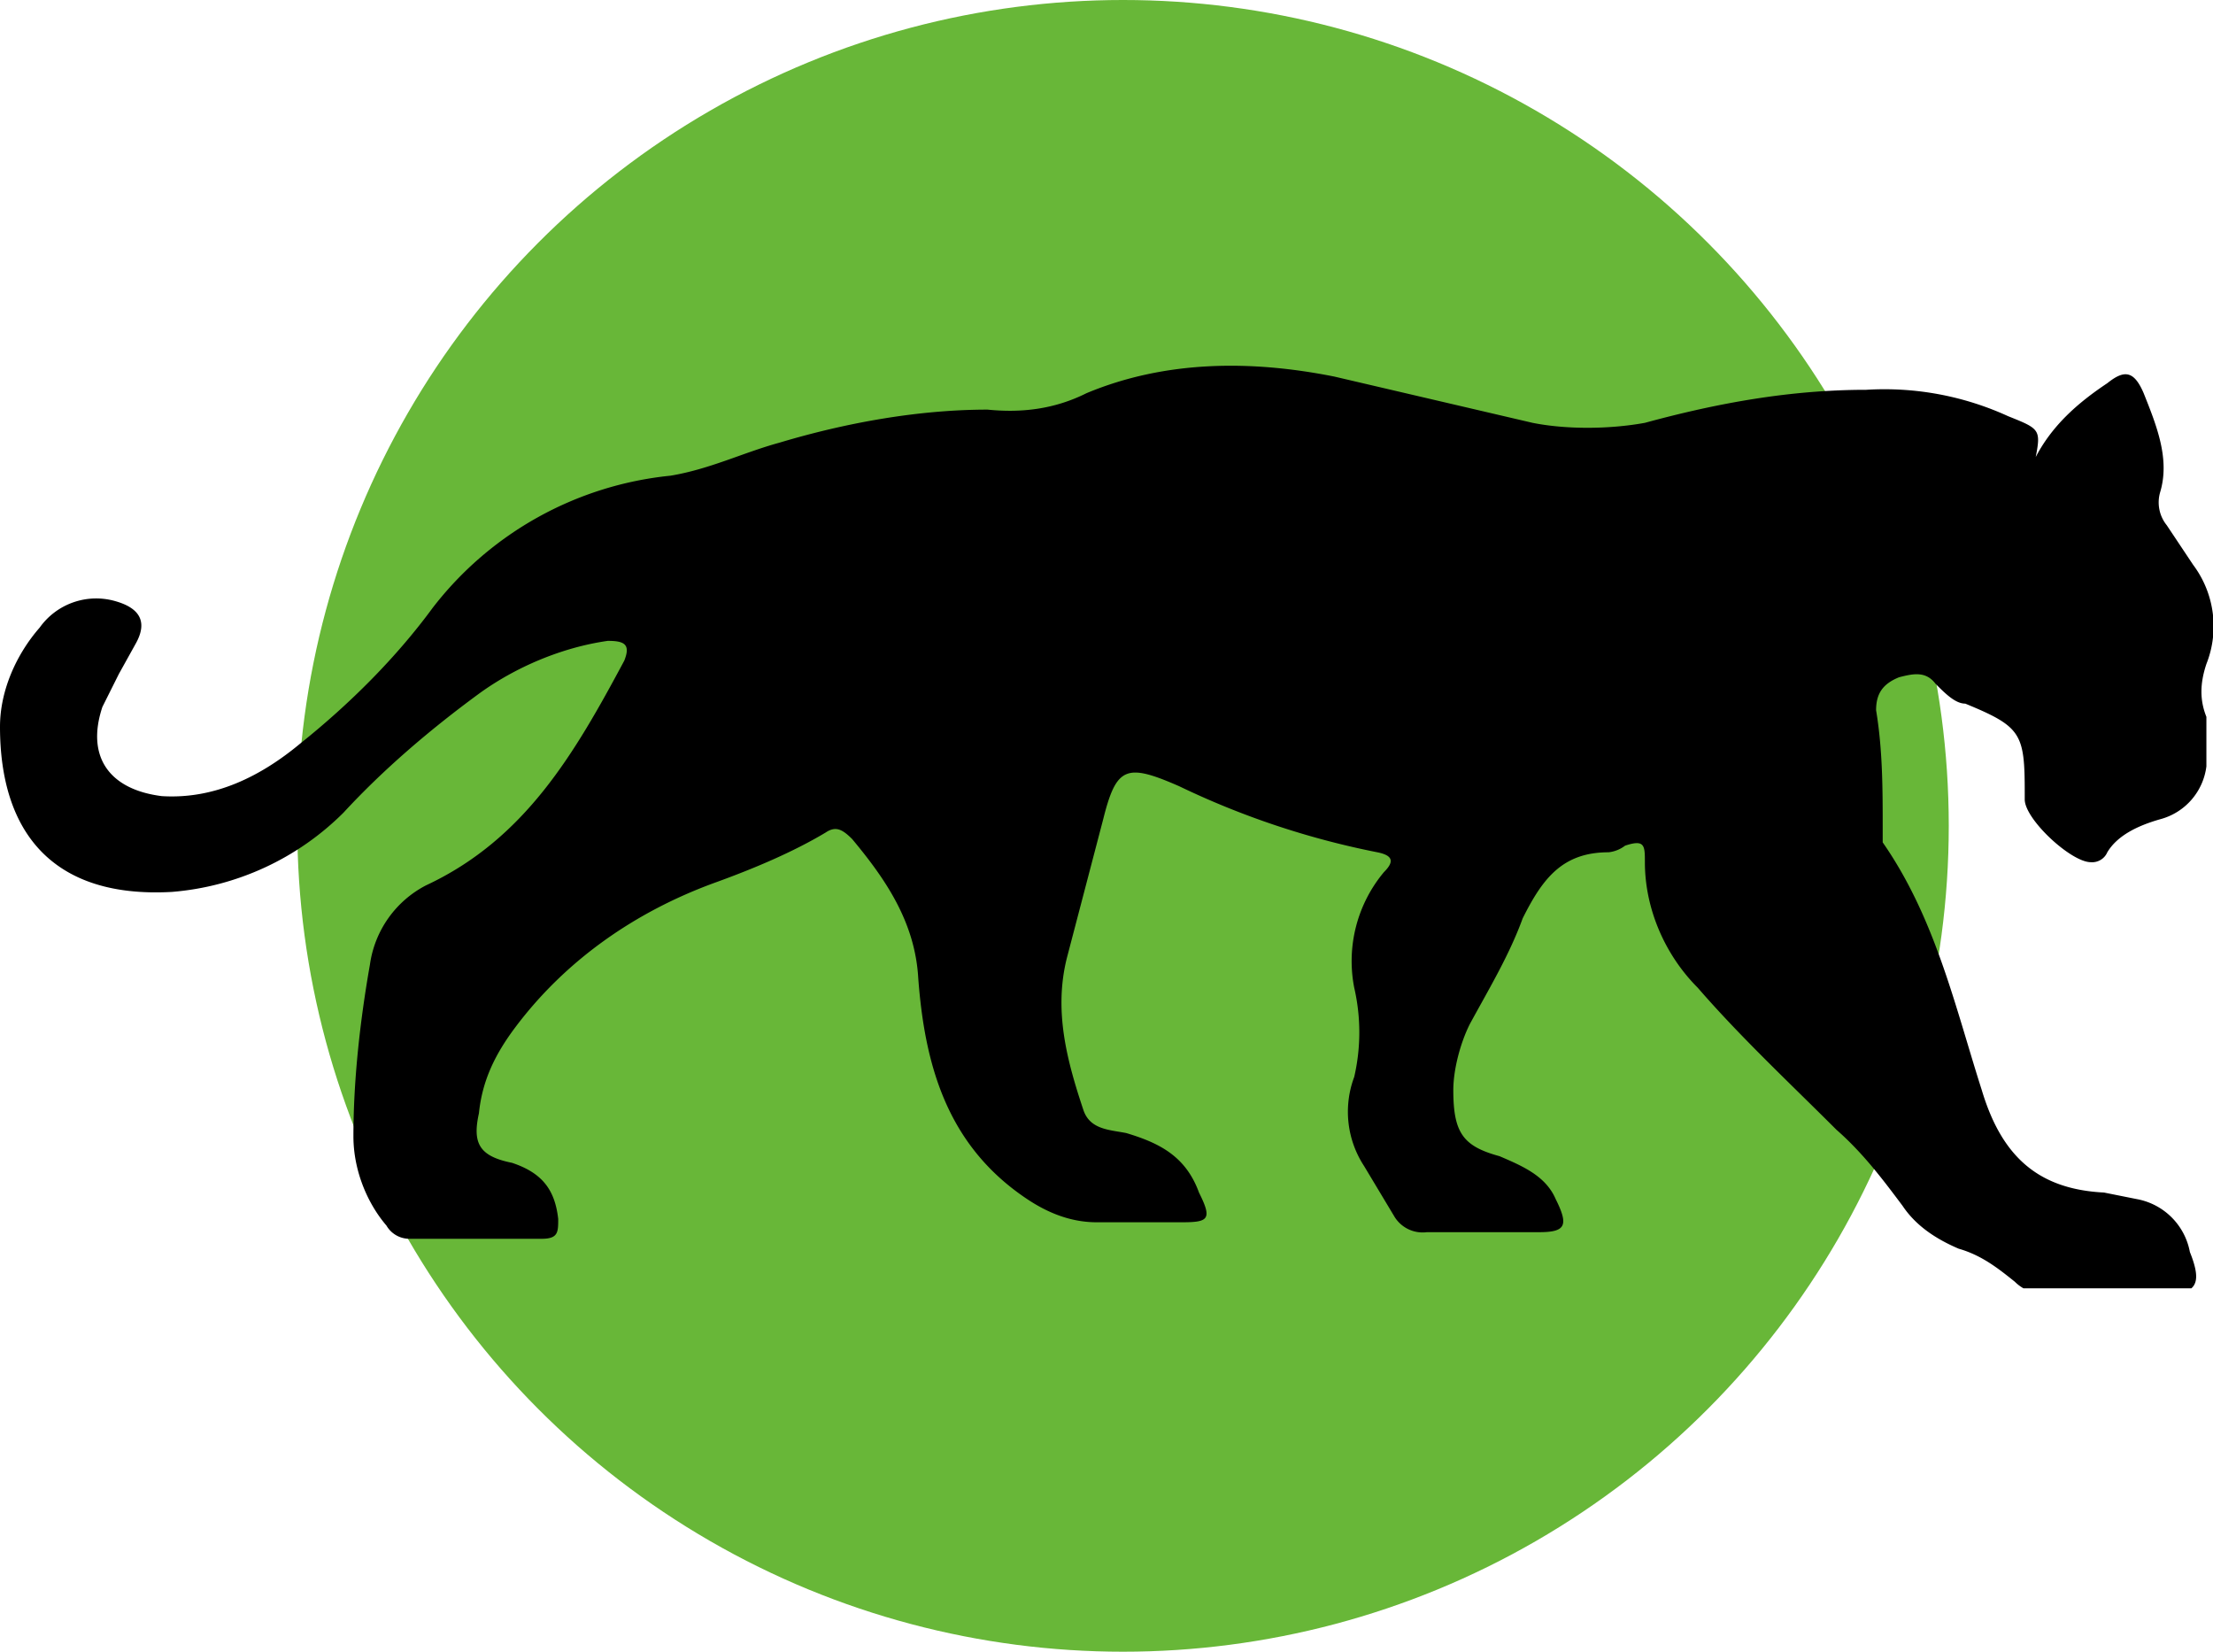 <svg xmlns="http://www.w3.org/2000/svg" width="67" height="50" fill="none" viewBox="0 0 67 50"><circle cx="34" cy="25" r="25" fill="#68B738"/><g clip-path="url(#a)"><path fill="#000" d="M61.6 13.9c.5-1 1.3-1.7 2.2-2.3.5-.4.8-.4 1.1.3.4 1 .8 2 .5 3a1.1 1.1 0 0 0 .2 1l.8 1.2a3.1 3.1 0 0 1 .4 3c-.2.6-.2 1.1 0 1.6v1.5a1.9 1.9 0 0 1-1.4 1.6c-.7.2-1.3.5-1.6 1a.5.5 0 0 1-.5.3c-.6 0-2-1.3-2-1.9V24c0-1.8-.1-2-1.8-2.7-.3 0-.6-.3-.9-.6-.3-.4-.7-.3-1.1-.2-.5.2-.7.5-.7 1 .2 1.2.2 2.4.2 3.6v.4c1.6 2.3 2.2 5 3 7.5.6 2 1.7 3 3.7 3.1l1 .2a2 2 0 0 1 1.6 1.6c.4 1 .2 1.3-.9 1.3h-3.2c-.5 0-.9-.1-1.2-.4-.5-.4-1-.8-1.7-1-.7-.3-1.3-.7-1.7-1.3-.6-.8-1.2-1.6-2-2.3-1.4-1.4-2.9-2.8-4.2-4.3-1-1-1.6-2.4-1.6-3.8 0-.5 0-.7-.6-.5a1 1 0 0 1-.5.2c-1.4 0-2 .8-2.6 2-.4 1.1-1 2.1-1.6 3.2-.3.6-.5 1.4-.5 2 0 1.3.3 1.7 1.4 2 .7.3 1.4.6 1.7 1.3.4.8.3 1-.5 1h-3.4a1 1 0 0 1-1-.5l-.9-1.5a3 3 0 0 1-.3-2.7 6 6 0 0 0 0-2.7 4.2 4.2 0 0 1 .9-3.5c.3-.3.3-.5-.2-.6a25 25 0 0 1-6-2c-1.6-.7-1.9-.6-2.3 1L32.3 29c-.4 1.6 0 3.1.5 4.6.2.6.8.6 1.3.7 1 .3 1.8.7 2.2 1.8.4.8.3.9-.5.9h-2.6c-.8 0-1.5-.3-2.1-.7-2.4-1.6-3.1-4-3.3-6.7-.1-1.7-1-3-2-4.2-.3-.3-.5-.4-.8-.2-1 .6-2.2 1.1-3.3 1.5-2.5.9-4.6 2.4-6.1 4.4-.6.8-1 1.6-1.1 2.6-.2.9 0 1.3 1 1.5.9.3 1.3.8 1.4 1.7 0 .4 0 .6-.5.6h-4a.8.8 0 0 1-.7-.4c-.6-.7-1-1.7-1-2.7 0-1.7.2-3.5.5-5.2a3.2 3.2 0 0 1 1.7-2.4c3-1.4 4.5-4 6-6.8.2-.5 0-.6-.5-.6-1.4.2-2.8.8-3.9 1.6-1.5 1.1-2.9 2.3-4.1 3.6A8.3 8.3 0 0 1 5.2 27C1.6 27.2 0 25.2 0 22c0-1.1.5-2.2 1.2-3a2.1 2.1 0 0 1 2.3-.8c.7.2 1 .6.6 1.3l-.5.9-.5 1c-.5 1.5.2 2.5 1.8 2.7 1.6.1 3-.6 4.2-1.6 1.5-1.2 2.9-2.6 4-4.1a10.4 10.4 0 0 1 7.2-4c1.2-.2 2.2-.7 3.3-1 2-.6 4.2-1 6.3-1 1 .1 2 0 3-.5 2.4-1 5-1 7.5-.5l6 1.4c1 .2 2.3.2 3.4 0 2.2-.6 4.4-1 6.7-1a9 9 0 0 1 4.3.8c1 .4 1 .4.8 1.4Z"/></g><defs><clipPath id="a"><path fill="#fff" d="M0 11h67v28H0z"/></clipPath></defs></svg>